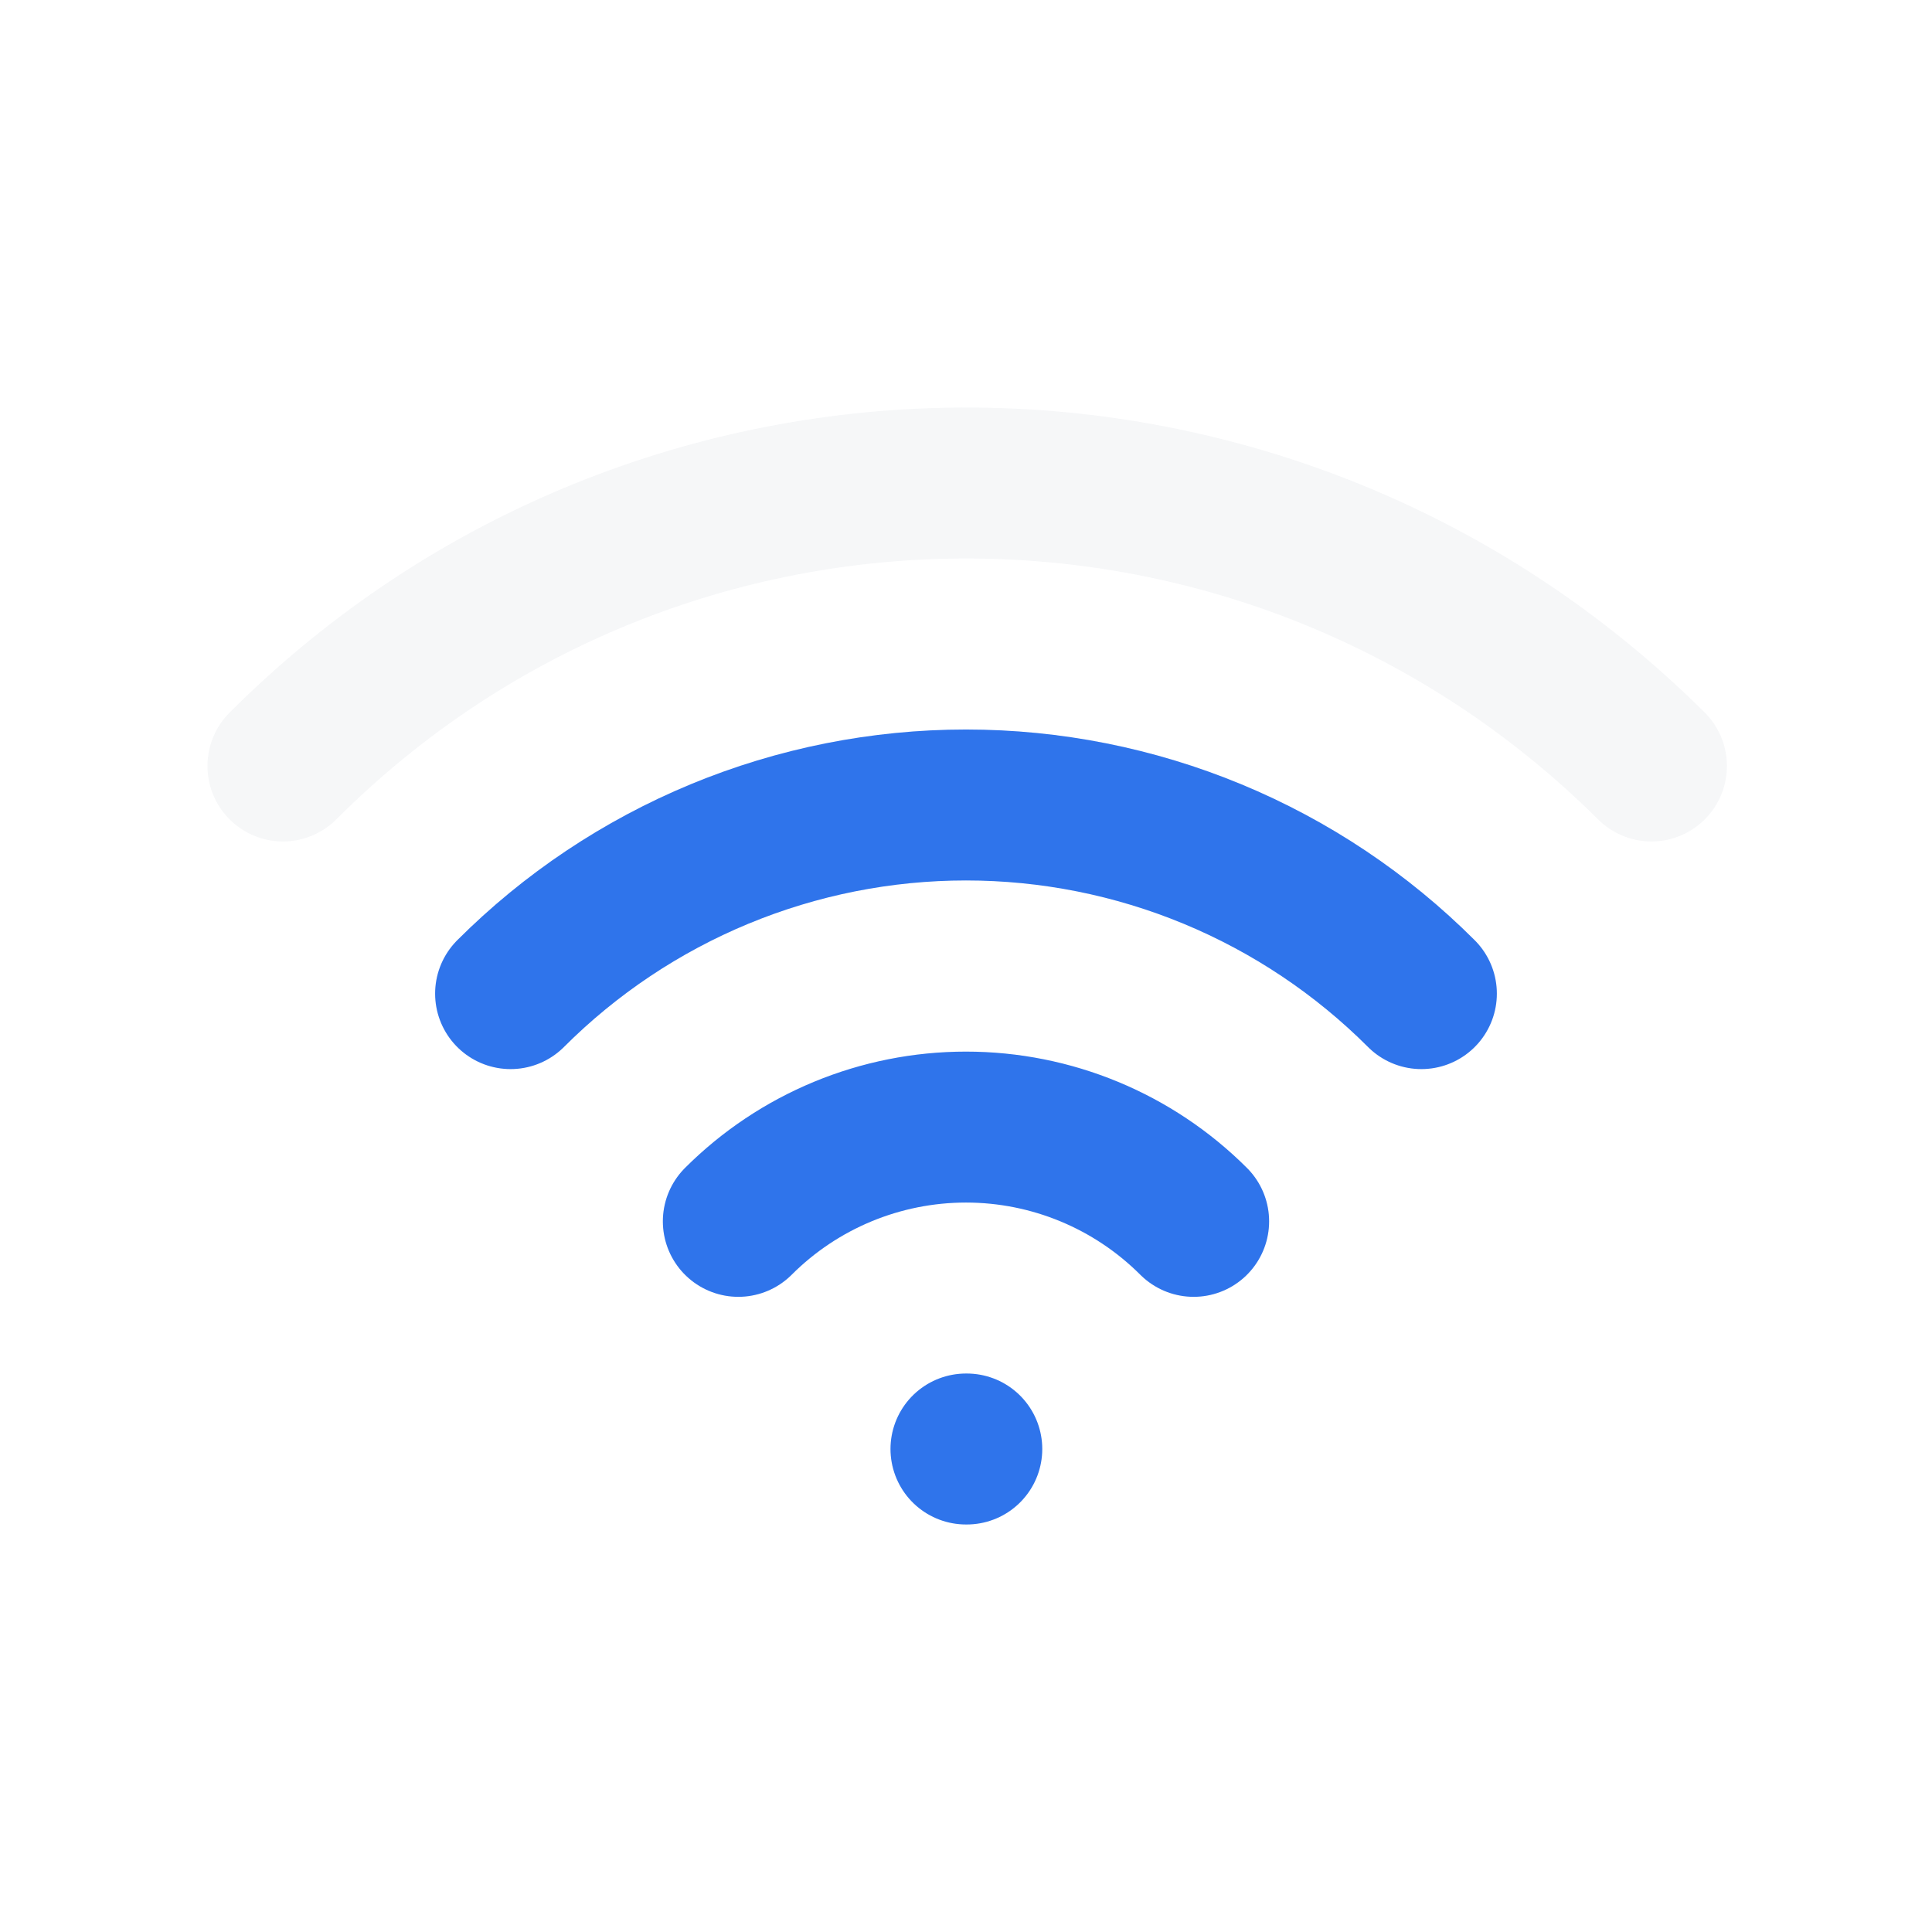 <svg width="80" height="80" viewBox="0 0 64 64" fill="none" xmlns="http://www.w3.org/2000/svg">
<g opacity="0.5">
<path opacity="0.4" d="M32 48.001H32.026M24.458 40.459C26.459 38.46 29.171 37.336 32 37.336C34.828 37.336 37.541 38.46 39.541 40.459M16.914 32.915C18.895 30.934 21.247 29.363 23.836 28.291C26.424 27.218 29.198 26.666 32 26.666C34.801 26.666 37.575 27.218 40.164 28.291C42.752 29.363 45.104 30.934 47.085 32.915M9.373 25.374C21.869 12.875 42.13 12.875 54.706 25.374" stroke="#D0D5DD" stroke-width="5" stroke-linecap="round" stroke-linejoin="round"/>
</g>
<path d="M31.999 48H32.026M24.458 40.459C26.458 38.459 29.171 37.336 31.999 37.336C34.828 37.336 37.54 38.459 39.541 40.459M16.914 32.915C18.895 30.934 21.247 29.362 23.835 28.29C26.424 27.218 29.198 26.666 31.999 26.666C34.801 26.666 37.575 27.218 40.164 28.29C42.752 29.362 45.104 30.934 47.085 32.915" stroke="#2F74EB" stroke-width="5" stroke-linecap="round" stroke-linejoin="round"/>
</svg>

